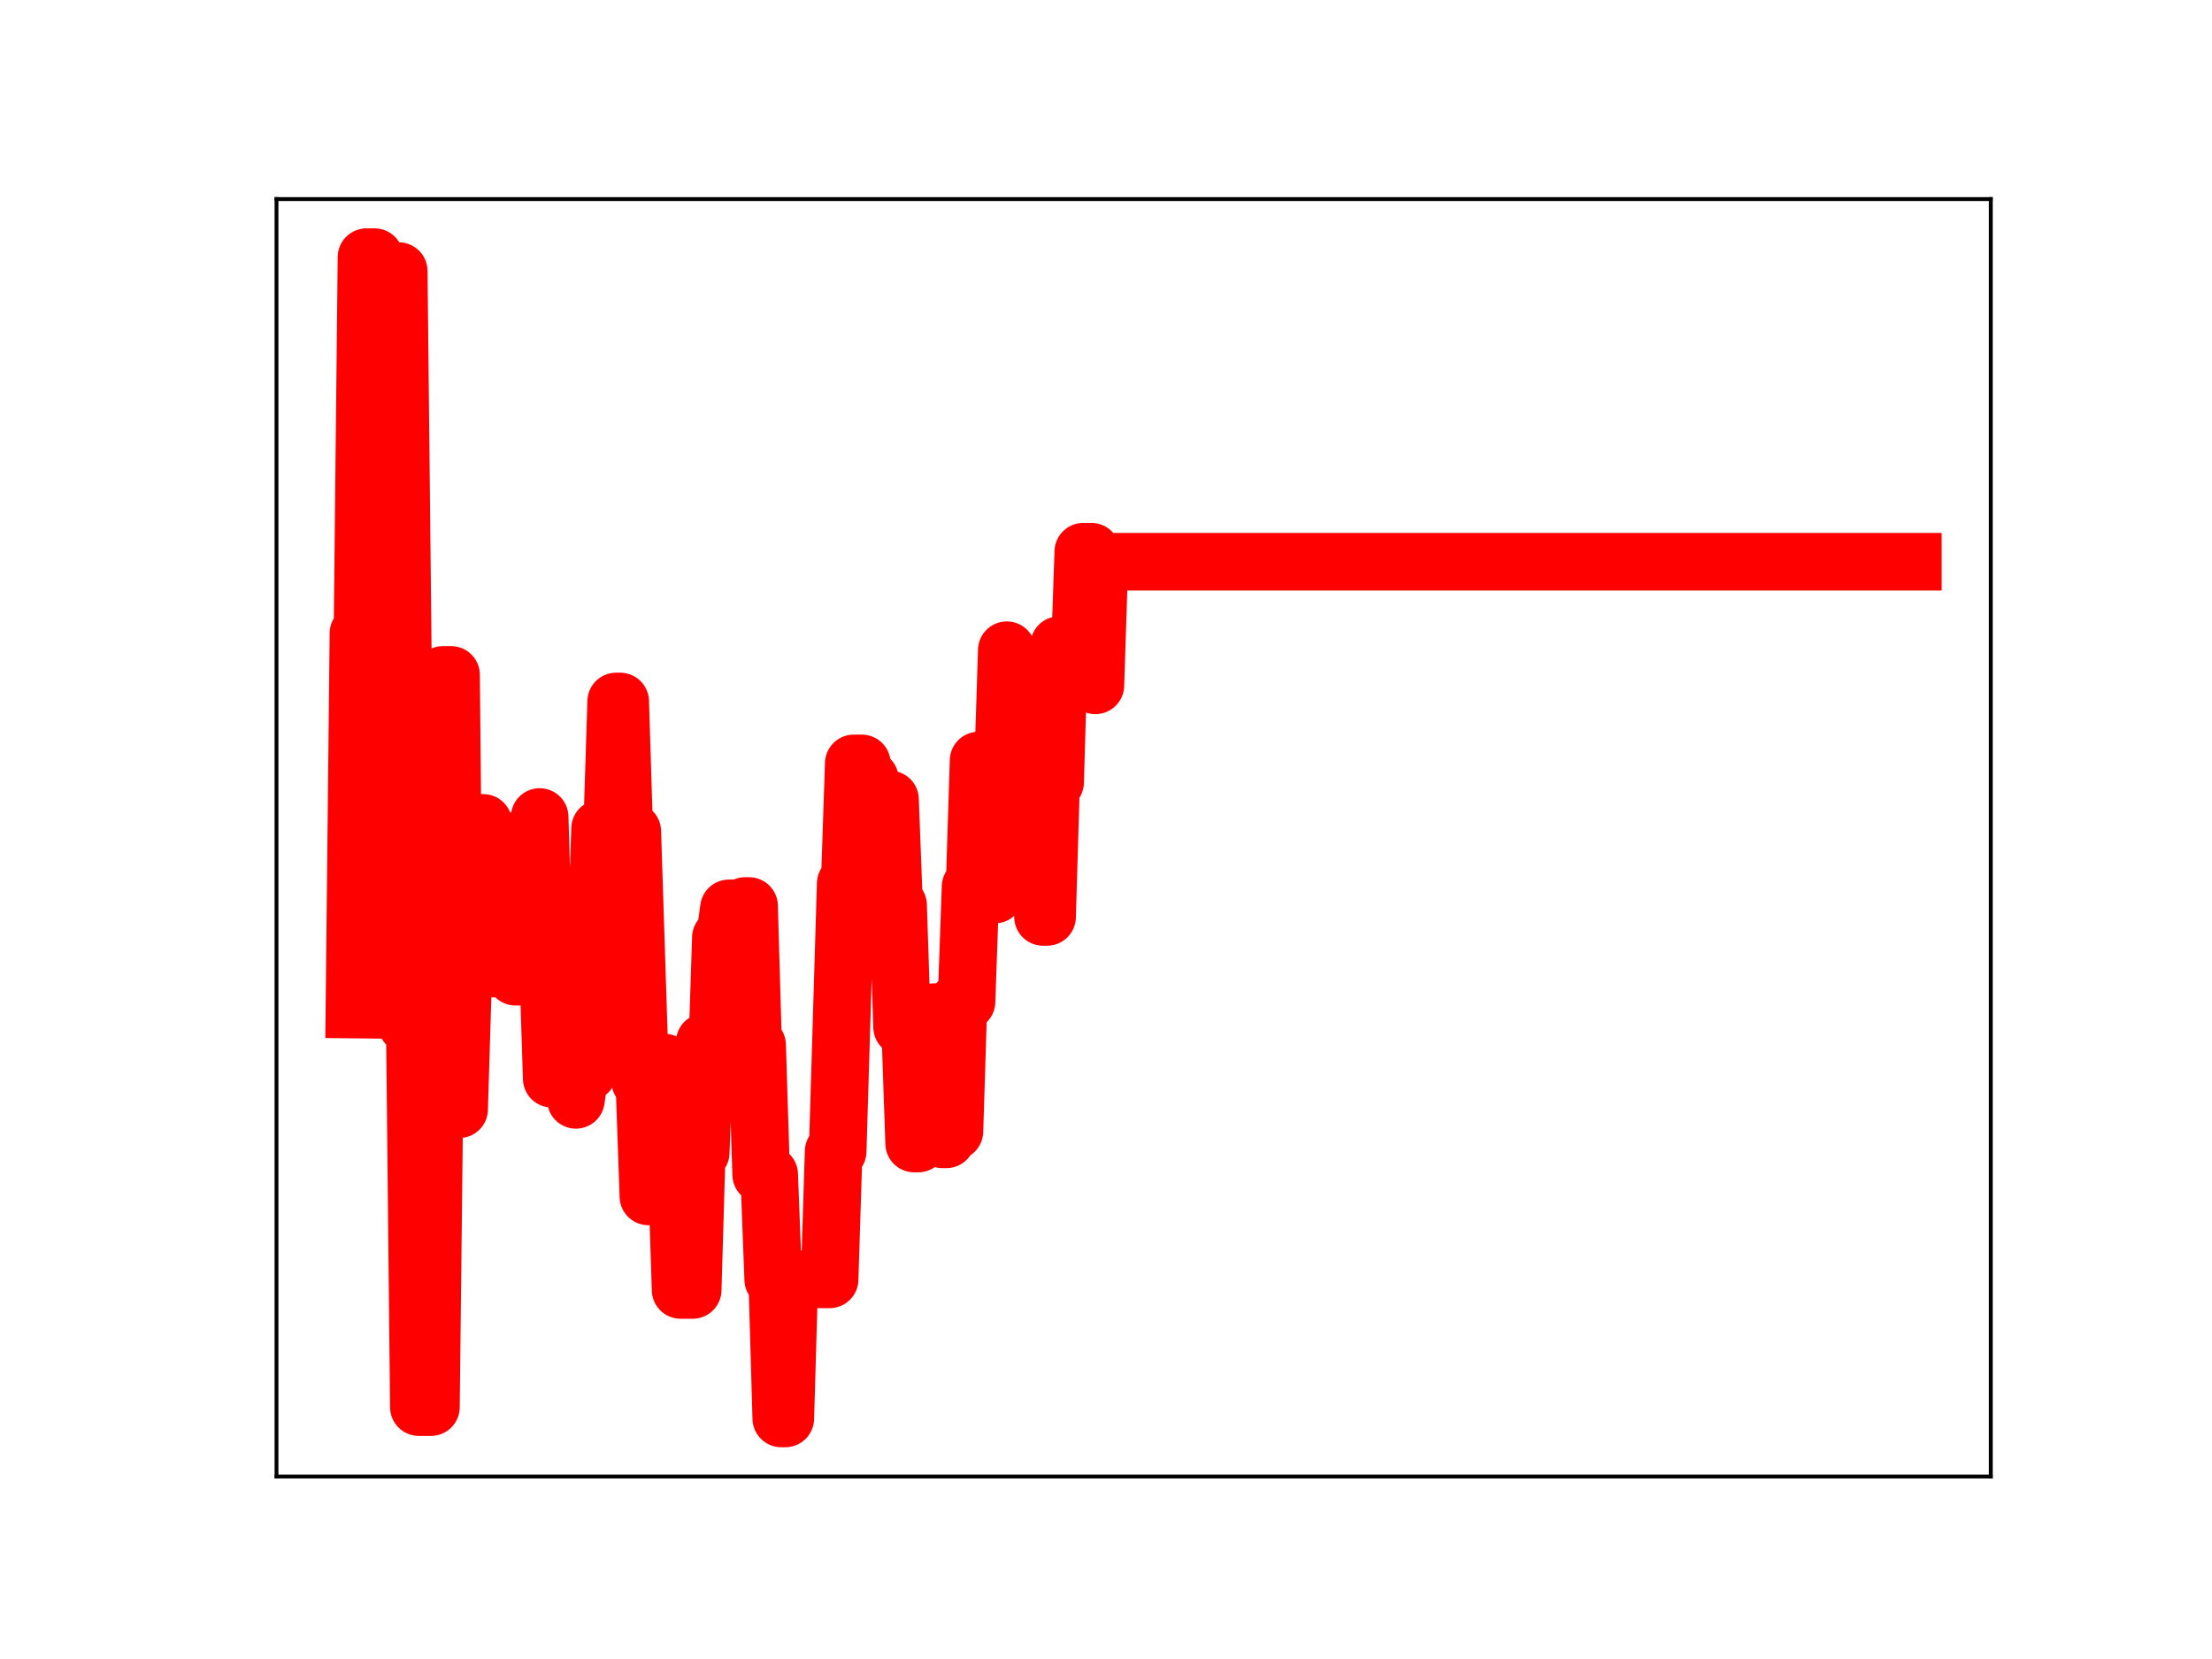 <?xml version="1.0" encoding="utf-8" standalone="no"?>
<!DOCTYPE svg PUBLIC "-//W3C//DTD SVG 1.1//EN"
  "http://www.w3.org/Graphics/SVG/1.1/DTD/svg11.dtd">
<!-- Created with matplotlib (https://matplotlib.org/) -->
<svg height="345.6pt" version="1.1" viewBox="0 0 460.8 345.6" width="460.8pt" xmlns="http://www.w3.org/2000/svg" xmlns:xlink="http://www.w3.org/1999/xlink">
 <defs>
  <style type="text/css">
*{stroke-linecap:butt;stroke-linejoin:round;}
  </style>
 </defs>
 <g id="figure_1">
  <g id="patch_1">
   <path d="M 0 345.6 
L 460.8 345.6 
L 460.8 0 
L 0 0 
z
" style="fill:#ffffff;"/>
  </g>
  <g id="axes_1">
   <g id="patch_2">
    <path d="M 57.6 307.584 
L 414.72 307.584 
L 414.72 41.472 
L 57.6 41.472 
z
" style="fill:#ffffff;"/>
   </g>
   <g id="line2d_1">
    <path clip-path="url(#p19bfce860a)" d="M 73.833 210.307 
L 74.672 131.937 
L 75.511 131.937 
L 76.349 53.568 
L 78.027 53.568 
L 78.866 136.303 
L 81.383 136.303 
L 82.222 56.476 
L 83.061 56.476 
L 84.738 213.403 
L 86.416 213.403 
L 87.255 293.127 
L 89.772 293.127 
L 90.611 218.363 
L 91.45 218.363 
L 92.289 140.593 
L 93.966 140.593 
L 94.805 231.075 
L 95.644 231.075 
L 96.483 203.409 
L 97.322 203.409 
L 98.161 176.093 
L 99 176.093 
L 99.839 171.427 
L 100.678 171.427 
L 101.516 175.29 
L 102.355 201.781 
L 103.194 201.781 
L 104.033 174.997 
L 104.872 174.997 
L 105.711 177.349 
L 106.55 177.349 
L 107.389 203.465 
L 109.905 203.465 
L 110.744 196.657 
L 111.583 196.657 
L 112.422 170.201 
L 113.261 198.653 
L 114.1 198.653 
L 114.939 224.707 
L 115.778 224.707 
L 116.617 199.244 
L 117.456 223.486 
L 119.133 223.486 
L 119.972 229.119 
L 120.811 223.348 
L 122.489 223.348 
L 123.328 198.54 
L 124.167 198.54 
L 125.006 172.607 
L 127.522 172.607 
L 128.361 146.132 
L 129.2 146.132 
L 130.039 173.189 
L 131.717 173.189 
L 133.395 225.312 
L 134.234 225.312 
L 135.072 249.234 
L 136.75 249.234 
L 137.589 221.362 
L 138.428 221.362 
L 139.267 249.13 
L 140.106 249.13 
L 140.945 242.905 
L 141.784 268.721 
L 144.3 268.721 
L 145.139 240.086 
L 145.978 240.086 
L 146.817 217.092 
L 147.656 217.092 
L 148.495 221.166 
L 149.334 221.166 
L 150.173 195.302 
L 151.012 195.302 
L 151.85 189.228 
L 152.689 189.228 
L 153.528 213.96 
L 154.367 213.96 
L 155.206 188.74 
L 156.045 188.74 
L 156.884 217.703 
L 157.723 217.703 
L 158.562 244.679 
L 160.239 244.679 
L 161.078 266.546 
L 161.917 266.546 
L 162.756 295.488 
L 163.595 295.488 
L 164.434 266.517 
L 172.823 266.517 
L 173.662 239.857 
L 174.501 239.857 
L 176.179 184.062 
L 177.018 184.062 
L 177.856 159.032 
L 179.534 159.032 
L 180.373 162.307 
L 181.212 162.307 
L 182.051 190.198 
L 183.729 190.198 
L 184.568 166.55 
L 185.407 166.55 
L 186.245 188.542 
L 187.084 188.542 
L 187.923 213.959 
L 189.601 213.959 
L 190.44 238.218 
L 191.279 238.218 
L 192.118 210.976 
L 192.957 210.976 
L 193.796 236.093 
L 194.634 210.853 
L 195.473 210.853 
L 196.312 237.342 
L 197.151 237.342 
L 197.99 235.666 
L 198.829 235.666 
L 199.668 208.655 
L 201.346 208.655 
L 202.185 184.715 
L 203.023 184.715 
L 203.862 158.43 
L 204.701 158.43 
L 205.54 186.36 
L 207.218 186.36 
L 208.057 161.708 
L 208.896 161.708 
L 209.735 135.447 
L 210.574 161.754 
L 211.412 161.754 
L 212.251 164.112 
L 213.09 164.112 
L 213.929 140.076 
L 214.768 140.076 
L 215.607 166.393 
L 216.446 166.393 
L 217.285 191.008 
L 218.124 191.008 
L 218.963 162.965 
L 219.801 162.965 
L 220.64 134.397 
L 221.479 136.313 
L 222.318 136.313 
L 223.157 139.136 
L 224.835 139.136 
L 225.674 114.928 
L 227.352 114.928 
L 228.19 142.766 
L 229.029 117.019 
L 398.487 117.019 
L 398.487 117.019 
" style="fill:none;stroke:#ff0000;stroke-linecap:square;stroke-width:12;"/>
    <defs>
     <path d="M 0 3 
C 0.796 3 1.559 2.684 2.121 2.121 
C 2.684 1.559 3 0.796 3 0 
C 3 -0.796 2.684 -1.559 2.121 -2.121 
C 1.559 -2.684 0.796 -3 0 -3 
C -0.796 -3 -1.559 -2.684 -2.121 -2.121 
C -2.684 -1.559 -3 -0.796 -3 0 
C -3 0.796 -2.684 1.559 -2.121 2.121 
C -1.559 2.684 -0.796 3 0 3 
z
" id="me9e9440c97" style="stroke:#ff0000;"/>
    </defs>
    <g clip-path="url(#p19bfce860a)">
     <use style="fill:#ff0000;stroke:#ff0000;" x="73.833" xlink:href="#me9e9440c97" y="210.307"/>
     <use style="fill:#ff0000;stroke:#ff0000;" x="74.672" xlink:href="#me9e9440c97" y="131.937"/>
     <use style="fill:#ff0000;stroke:#ff0000;" x="75.511" xlink:href="#me9e9440c97" y="131.937"/>
     <use style="fill:#ff0000;stroke:#ff0000;" x="76.349" xlink:href="#me9e9440c97" y="53.568"/>
     <use style="fill:#ff0000;stroke:#ff0000;" x="77.188" xlink:href="#me9e9440c97" y="53.568"/>
     <use style="fill:#ff0000;stroke:#ff0000;" x="78.027" xlink:href="#me9e9440c97" y="53.568"/>
     <use style="fill:#ff0000;stroke:#ff0000;" x="78.866" xlink:href="#me9e9440c97" y="136.303"/>
     <use style="fill:#ff0000;stroke:#ff0000;" x="79.705" xlink:href="#me9e9440c97" y="136.303"/>
     <use style="fill:#ff0000;stroke:#ff0000;" x="80.544" xlink:href="#me9e9440c97" y="136.303"/>
     <use style="fill:#ff0000;stroke:#ff0000;" x="81.383" xlink:href="#me9e9440c97" y="136.303"/>
     <use style="fill:#ff0000;stroke:#ff0000;" x="82.222" xlink:href="#me9e9440c97" y="56.476"/>
     <use style="fill:#ff0000;stroke:#ff0000;" x="83.061" xlink:href="#me9e9440c97" y="56.476"/>
     <use style="fill:#ff0000;stroke:#ff0000;" x="83.9" xlink:href="#me9e9440c97" y="138.473"/>
     <use style="fill:#ff0000;stroke:#ff0000;" x="84.738" xlink:href="#me9e9440c97" y="213.403"/>
     <use style="fill:#ff0000;stroke:#ff0000;" x="85.577" xlink:href="#me9e9440c97" y="213.403"/>
     <use style="fill:#ff0000;stroke:#ff0000;" x="86.416" xlink:href="#me9e9440c97" y="213.403"/>
     <use style="fill:#ff0000;stroke:#ff0000;" x="87.255" xlink:href="#me9e9440c97" y="293.127"/>
     <use style="fill:#ff0000;stroke:#ff0000;" x="88.094" xlink:href="#me9e9440c97" y="293.127"/>
     <use style="fill:#ff0000;stroke:#ff0000;" x="88.933" xlink:href="#me9e9440c97" y="293.127"/>
     <use style="fill:#ff0000;stroke:#ff0000;" x="89.772" xlink:href="#me9e9440c97" y="293.127"/>
     <use style="fill:#ff0000;stroke:#ff0000;" x="90.611" xlink:href="#me9e9440c97" y="218.363"/>
     <use style="fill:#ff0000;stroke:#ff0000;" x="91.45" xlink:href="#me9e9440c97" y="218.363"/>
     <use style="fill:#ff0000;stroke:#ff0000;" x="92.289" xlink:href="#me9e9440c97" y="140.593"/>
     <use style="fill:#ff0000;stroke:#ff0000;" x="93.127" xlink:href="#me9e9440c97" y="140.593"/>
     <use style="fill:#ff0000;stroke:#ff0000;" x="93.966" xlink:href="#me9e9440c97" y="140.593"/>
     <use style="fill:#ff0000;stroke:#ff0000;" x="94.805" xlink:href="#me9e9440c97" y="231.075"/>
     <use style="fill:#ff0000;stroke:#ff0000;" x="95.644" xlink:href="#me9e9440c97" y="231.075"/>
     <use style="fill:#ff0000;stroke:#ff0000;" x="96.483" xlink:href="#me9e9440c97" y="203.409"/>
     <use style="fill:#ff0000;stroke:#ff0000;" x="97.322" xlink:href="#me9e9440c97" y="203.409"/>
     <use style="fill:#ff0000;stroke:#ff0000;" x="98.161" xlink:href="#me9e9440c97" y="176.093"/>
     <use style="fill:#ff0000;stroke:#ff0000;" x="99" xlink:href="#me9e9440c97" y="176.093"/>
     <use style="fill:#ff0000;stroke:#ff0000;" x="99.839" xlink:href="#me9e9440c97" y="171.427"/>
     <use style="fill:#ff0000;stroke:#ff0000;" x="100.678" xlink:href="#me9e9440c97" y="171.427"/>
     <use style="fill:#ff0000;stroke:#ff0000;" x="101.516" xlink:href="#me9e9440c97" y="175.29"/>
     <use style="fill:#ff0000;stroke:#ff0000;" x="102.355" xlink:href="#me9e9440c97" y="201.781"/>
     <use style="fill:#ff0000;stroke:#ff0000;" x="103.194" xlink:href="#me9e9440c97" y="201.781"/>
     <use style="fill:#ff0000;stroke:#ff0000;" x="104.033" xlink:href="#me9e9440c97" y="174.997"/>
     <use style="fill:#ff0000;stroke:#ff0000;" x="104.872" xlink:href="#me9e9440c97" y="174.997"/>
     <use style="fill:#ff0000;stroke:#ff0000;" x="105.711" xlink:href="#me9e9440c97" y="177.349"/>
     <use style="fill:#ff0000;stroke:#ff0000;" x="106.55" xlink:href="#me9e9440c97" y="177.349"/>
     <use style="fill:#ff0000;stroke:#ff0000;" x="107.389" xlink:href="#me9e9440c97" y="203.465"/>
     <use style="fill:#ff0000;stroke:#ff0000;" x="108.228" xlink:href="#me9e9440c97" y="203.465"/>
     <use style="fill:#ff0000;stroke:#ff0000;" x="109.067" xlink:href="#me9e9440c97" y="203.465"/>
     <use style="fill:#ff0000;stroke:#ff0000;" x="109.905" xlink:href="#me9e9440c97" y="203.465"/>
     <use style="fill:#ff0000;stroke:#ff0000;" x="110.744" xlink:href="#me9e9440c97" y="196.657"/>
     <use style="fill:#ff0000;stroke:#ff0000;" x="111.583" xlink:href="#me9e9440c97" y="196.657"/>
     <use style="fill:#ff0000;stroke:#ff0000;" x="112.422" xlink:href="#me9e9440c97" y="170.201"/>
     <use style="fill:#ff0000;stroke:#ff0000;" x="113.261" xlink:href="#me9e9440c97" y="198.653"/>
     <use style="fill:#ff0000;stroke:#ff0000;" x="114.1" xlink:href="#me9e9440c97" y="198.653"/>
     <use style="fill:#ff0000;stroke:#ff0000;" x="114.939" xlink:href="#me9e9440c97" y="224.707"/>
     <use style="fill:#ff0000;stroke:#ff0000;" x="115.778" xlink:href="#me9e9440c97" y="224.707"/>
     <use style="fill:#ff0000;stroke:#ff0000;" x="116.617" xlink:href="#me9e9440c97" y="199.244"/>
     <use style="fill:#ff0000;stroke:#ff0000;" x="117.456" xlink:href="#me9e9440c97" y="223.486"/>
     <use style="fill:#ff0000;stroke:#ff0000;" x="118.294" xlink:href="#me9e9440c97" y="223.486"/>
     <use style="fill:#ff0000;stroke:#ff0000;" x="119.133" xlink:href="#me9e9440c97" y="223.486"/>
     <use style="fill:#ff0000;stroke:#ff0000;" x="119.972" xlink:href="#me9e9440c97" y="229.119"/>
     <use style="fill:#ff0000;stroke:#ff0000;" x="120.811" xlink:href="#me9e9440c97" y="223.348"/>
     <use style="fill:#ff0000;stroke:#ff0000;" x="121.65" xlink:href="#me9e9440c97" y="223.348"/>
     <use style="fill:#ff0000;stroke:#ff0000;" x="122.489" xlink:href="#me9e9440c97" y="223.348"/>
     <use style="fill:#ff0000;stroke:#ff0000;" x="123.328" xlink:href="#me9e9440c97" y="198.54"/>
     <use style="fill:#ff0000;stroke:#ff0000;" x="124.167" xlink:href="#me9e9440c97" y="198.54"/>
     <use style="fill:#ff0000;stroke:#ff0000;" x="125.006" xlink:href="#me9e9440c97" y="172.607"/>
     <use style="fill:#ff0000;stroke:#ff0000;" x="125.845" xlink:href="#me9e9440c97" y="172.607"/>
     <use style="fill:#ff0000;stroke:#ff0000;" x="126.683" xlink:href="#me9e9440c97" y="172.607"/>
     <use style="fill:#ff0000;stroke:#ff0000;" x="127.522" xlink:href="#me9e9440c97" y="172.607"/>
     <use style="fill:#ff0000;stroke:#ff0000;" x="128.361" xlink:href="#me9e9440c97" y="146.132"/>
     <use style="fill:#ff0000;stroke:#ff0000;" x="129.2" xlink:href="#me9e9440c97" y="146.132"/>
     <use style="fill:#ff0000;stroke:#ff0000;" x="130.039" xlink:href="#me9e9440c97" y="173.189"/>
     <use style="fill:#ff0000;stroke:#ff0000;" x="130.878" xlink:href="#me9e9440c97" y="173.189"/>
     <use style="fill:#ff0000;stroke:#ff0000;" x="131.717" xlink:href="#me9e9440c97" y="173.189"/>
     <use style="fill:#ff0000;stroke:#ff0000;" x="132.556" xlink:href="#me9e9440c97" y="199.91"/>
     <use style="fill:#ff0000;stroke:#ff0000;" x="133.395" xlink:href="#me9e9440c97" y="225.312"/>
     <use style="fill:#ff0000;stroke:#ff0000;" x="134.234" xlink:href="#me9e9440c97" y="225.312"/>
     <use style="fill:#ff0000;stroke:#ff0000;" x="135.072" xlink:href="#me9e9440c97" y="249.234"/>
     <use style="fill:#ff0000;stroke:#ff0000;" x="135.911" xlink:href="#me9e9440c97" y="249.234"/>
     <use style="fill:#ff0000;stroke:#ff0000;" x="136.75" xlink:href="#me9e9440c97" y="249.234"/>
     <use style="fill:#ff0000;stroke:#ff0000;" x="137.589" xlink:href="#me9e9440c97" y="221.362"/>
     <use style="fill:#ff0000;stroke:#ff0000;" x="138.428" xlink:href="#me9e9440c97" y="221.362"/>
     <use style="fill:#ff0000;stroke:#ff0000;" x="139.267" xlink:href="#me9e9440c97" y="249.13"/>
     <use style="fill:#ff0000;stroke:#ff0000;" x="140.106" xlink:href="#me9e9440c97" y="249.13"/>
     <use style="fill:#ff0000;stroke:#ff0000;" x="140.945" xlink:href="#me9e9440c97" y="242.905"/>
     <use style="fill:#ff0000;stroke:#ff0000;" x="141.784" xlink:href="#me9e9440c97" y="268.721"/>
     <use style="fill:#ff0000;stroke:#ff0000;" x="142.623" xlink:href="#me9e9440c97" y="268.721"/>
     <use style="fill:#ff0000;stroke:#ff0000;" x="143.461" xlink:href="#me9e9440c97" y="268.721"/>
     <use style="fill:#ff0000;stroke:#ff0000;" x="144.3" xlink:href="#me9e9440c97" y="268.721"/>
     <use style="fill:#ff0000;stroke:#ff0000;" x="145.139" xlink:href="#me9e9440c97" y="240.086"/>
     <use style="fill:#ff0000;stroke:#ff0000;" x="145.978" xlink:href="#me9e9440c97" y="240.086"/>
     <use style="fill:#ff0000;stroke:#ff0000;" x="146.817" xlink:href="#me9e9440c97" y="217.092"/>
     <use style="fill:#ff0000;stroke:#ff0000;" x="147.656" xlink:href="#me9e9440c97" y="217.092"/>
     <use style="fill:#ff0000;stroke:#ff0000;" x="148.495" xlink:href="#me9e9440c97" y="221.166"/>
     <use style="fill:#ff0000;stroke:#ff0000;" x="149.334" xlink:href="#me9e9440c97" y="221.166"/>
     <use style="fill:#ff0000;stroke:#ff0000;" x="150.173" xlink:href="#me9e9440c97" y="195.302"/>
     <use style="fill:#ff0000;stroke:#ff0000;" x="151.012" xlink:href="#me9e9440c97" y="195.302"/>
     <use style="fill:#ff0000;stroke:#ff0000;" x="151.85" xlink:href="#me9e9440c97" y="189.228"/>
     <use style="fill:#ff0000;stroke:#ff0000;" x="152.689" xlink:href="#me9e9440c97" y="189.228"/>
     <use style="fill:#ff0000;stroke:#ff0000;" x="153.528" xlink:href="#me9e9440c97" y="213.96"/>
     <use style="fill:#ff0000;stroke:#ff0000;" x="154.367" xlink:href="#me9e9440c97" y="213.96"/>
     <use style="fill:#ff0000;stroke:#ff0000;" x="155.206" xlink:href="#me9e9440c97" y="188.74"/>
     <use style="fill:#ff0000;stroke:#ff0000;" x="156.045" xlink:href="#me9e9440c97" y="188.74"/>
     <use style="fill:#ff0000;stroke:#ff0000;" x="156.884" xlink:href="#me9e9440c97" y="217.703"/>
     <use style="fill:#ff0000;stroke:#ff0000;" x="157.723" xlink:href="#me9e9440c97" y="217.703"/>
     <use style="fill:#ff0000;stroke:#ff0000;" x="158.562" xlink:href="#me9e9440c97" y="244.679"/>
     <use style="fill:#ff0000;stroke:#ff0000;" x="159.401" xlink:href="#me9e9440c97" y="244.679"/>
     <use style="fill:#ff0000;stroke:#ff0000;" x="160.239" xlink:href="#me9e9440c97" y="244.679"/>
     <use style="fill:#ff0000;stroke:#ff0000;" x="161.078" xlink:href="#me9e9440c97" y="266.546"/>
     <use style="fill:#ff0000;stroke:#ff0000;" x="161.917" xlink:href="#me9e9440c97" y="266.546"/>
     <use style="fill:#ff0000;stroke:#ff0000;" x="162.756" xlink:href="#me9e9440c97" y="295.488"/>
     <use style="fill:#ff0000;stroke:#ff0000;" x="163.595" xlink:href="#me9e9440c97" y="295.488"/>
     <use style="fill:#ff0000;stroke:#ff0000;" x="164.434" xlink:href="#me9e9440c97" y="266.517"/>
     <use style="fill:#ff0000;stroke:#ff0000;" x="165.273" xlink:href="#me9e9440c97" y="266.517"/>
     <use style="fill:#ff0000;stroke:#ff0000;" x="166.112" xlink:href="#me9e9440c97" y="266.517"/>
     <use style="fill:#ff0000;stroke:#ff0000;" x="166.951" xlink:href="#me9e9440c97" y="266.517"/>
     <use style="fill:#ff0000;stroke:#ff0000;" x="167.79" xlink:href="#me9e9440c97" y="266.517"/>
     <use style="fill:#ff0000;stroke:#ff0000;" x="168.628" xlink:href="#me9e9440c97" y="266.517"/>
     <use style="fill:#ff0000;stroke:#ff0000;" x="169.467" xlink:href="#me9e9440c97" y="266.517"/>
     <use style="fill:#ff0000;stroke:#ff0000;" x="170.306" xlink:href="#me9e9440c97" y="266.517"/>
     <use style="fill:#ff0000;stroke:#ff0000;" x="171.145" xlink:href="#me9e9440c97" y="266.517"/>
     <use style="fill:#ff0000;stroke:#ff0000;" x="171.984" xlink:href="#me9e9440c97" y="266.517"/>
     <use style="fill:#ff0000;stroke:#ff0000;" x="172.823" xlink:href="#me9e9440c97" y="266.517"/>
     <use style="fill:#ff0000;stroke:#ff0000;" x="173.662" xlink:href="#me9e9440c97" y="239.857"/>
     <use style="fill:#ff0000;stroke:#ff0000;" x="174.501" xlink:href="#me9e9440c97" y="239.857"/>
     <use style="fill:#ff0000;stroke:#ff0000;" x="175.34" xlink:href="#me9e9440c97" y="212.558"/>
     <use style="fill:#ff0000;stroke:#ff0000;" x="176.179" xlink:href="#me9e9440c97" y="184.062"/>
     <use style="fill:#ff0000;stroke:#ff0000;" x="177.018" xlink:href="#me9e9440c97" y="184.062"/>
     <use style="fill:#ff0000;stroke:#ff0000;" x="177.856" xlink:href="#me9e9440c97" y="159.032"/>
     <use style="fill:#ff0000;stroke:#ff0000;" x="178.695" xlink:href="#me9e9440c97" y="159.032"/>
     <use style="fill:#ff0000;stroke:#ff0000;" x="179.534" xlink:href="#me9e9440c97" y="159.032"/>
     <use style="fill:#ff0000;stroke:#ff0000;" x="180.373" xlink:href="#me9e9440c97" y="162.307"/>
     <use style="fill:#ff0000;stroke:#ff0000;" x="181.212" xlink:href="#me9e9440c97" y="162.307"/>
     <use style="fill:#ff0000;stroke:#ff0000;" x="182.051" xlink:href="#me9e9440c97" y="190.198"/>
     <use style="fill:#ff0000;stroke:#ff0000;" x="182.89" xlink:href="#me9e9440c97" y="190.198"/>
     <use style="fill:#ff0000;stroke:#ff0000;" x="183.729" xlink:href="#me9e9440c97" y="190.198"/>
     <use style="fill:#ff0000;stroke:#ff0000;" x="184.568" xlink:href="#me9e9440c97" y="166.55"/>
     <use style="fill:#ff0000;stroke:#ff0000;" x="185.407" xlink:href="#me9e9440c97" y="166.55"/>
     <use style="fill:#ff0000;stroke:#ff0000;" x="186.245" xlink:href="#me9e9440c97" y="188.542"/>
     <use style="fill:#ff0000;stroke:#ff0000;" x="187.084" xlink:href="#me9e9440c97" y="188.542"/>
     <use style="fill:#ff0000;stroke:#ff0000;" x="187.923" xlink:href="#me9e9440c97" y="213.959"/>
     <use style="fill:#ff0000;stroke:#ff0000;" x="188.762" xlink:href="#me9e9440c97" y="213.959"/>
     <use style="fill:#ff0000;stroke:#ff0000;" x="189.601" xlink:href="#me9e9440c97" y="213.959"/>
     <use style="fill:#ff0000;stroke:#ff0000;" x="190.44" xlink:href="#me9e9440c97" y="238.218"/>
     <use style="fill:#ff0000;stroke:#ff0000;" x="191.279" xlink:href="#me9e9440c97" y="238.218"/>
     <use style="fill:#ff0000;stroke:#ff0000;" x="192.118" xlink:href="#me9e9440c97" y="210.976"/>
     <use style="fill:#ff0000;stroke:#ff0000;" x="192.957" xlink:href="#me9e9440c97" y="210.976"/>
     <use style="fill:#ff0000;stroke:#ff0000;" x="193.796" xlink:href="#me9e9440c97" y="236.093"/>
     <use style="fill:#ff0000;stroke:#ff0000;" x="194.634" xlink:href="#me9e9440c97" y="210.853"/>
     <use style="fill:#ff0000;stroke:#ff0000;" x="195.473" xlink:href="#me9e9440c97" y="210.853"/>
     <use style="fill:#ff0000;stroke:#ff0000;" x="196.312" xlink:href="#me9e9440c97" y="237.342"/>
     <use style="fill:#ff0000;stroke:#ff0000;" x="197.151" xlink:href="#me9e9440c97" y="237.342"/>
     <use style="fill:#ff0000;stroke:#ff0000;" x="197.99" xlink:href="#me9e9440c97" y="235.666"/>
     <use style="fill:#ff0000;stroke:#ff0000;" x="198.829" xlink:href="#me9e9440c97" y="235.666"/>
     <use style="fill:#ff0000;stroke:#ff0000;" x="199.668" xlink:href="#me9e9440c97" y="208.655"/>
     <use style="fill:#ff0000;stroke:#ff0000;" x="200.507" xlink:href="#me9e9440c97" y="208.655"/>
     <use style="fill:#ff0000;stroke:#ff0000;" x="201.346" xlink:href="#me9e9440c97" y="208.655"/>
     <use style="fill:#ff0000;stroke:#ff0000;" x="202.185" xlink:href="#me9e9440c97" y="184.715"/>
     <use style="fill:#ff0000;stroke:#ff0000;" x="203.023" xlink:href="#me9e9440c97" y="184.715"/>
     <use style="fill:#ff0000;stroke:#ff0000;" x="203.862" xlink:href="#me9e9440c97" y="158.43"/>
     <use style="fill:#ff0000;stroke:#ff0000;" x="204.701" xlink:href="#me9e9440c97" y="158.43"/>
     <use style="fill:#ff0000;stroke:#ff0000;" x="205.54" xlink:href="#me9e9440c97" y="186.36"/>
     <use style="fill:#ff0000;stroke:#ff0000;" x="206.379" xlink:href="#me9e9440c97" y="186.36"/>
     <use style="fill:#ff0000;stroke:#ff0000;" x="207.218" xlink:href="#me9e9440c97" y="186.36"/>
     <use style="fill:#ff0000;stroke:#ff0000;" x="208.057" xlink:href="#me9e9440c97" y="161.708"/>
     <use style="fill:#ff0000;stroke:#ff0000;" x="208.896" xlink:href="#me9e9440c97" y="161.708"/>
     <use style="fill:#ff0000;stroke:#ff0000;" x="209.735" xlink:href="#me9e9440c97" y="135.447"/>
     <use style="fill:#ff0000;stroke:#ff0000;" x="210.574" xlink:href="#me9e9440c97" y="161.754"/>
     <use style="fill:#ff0000;stroke:#ff0000;" x="211.412" xlink:href="#me9e9440c97" y="161.754"/>
     <use style="fill:#ff0000;stroke:#ff0000;" x="212.251" xlink:href="#me9e9440c97" y="164.112"/>
     <use style="fill:#ff0000;stroke:#ff0000;" x="213.09" xlink:href="#me9e9440c97" y="164.112"/>
     <use style="fill:#ff0000;stroke:#ff0000;" x="213.929" xlink:href="#me9e9440c97" y="140.076"/>
     <use style="fill:#ff0000;stroke:#ff0000;" x="214.768" xlink:href="#me9e9440c97" y="140.076"/>
     <use style="fill:#ff0000;stroke:#ff0000;" x="215.607" xlink:href="#me9e9440c97" y="166.393"/>
     <use style="fill:#ff0000;stroke:#ff0000;" x="216.446" xlink:href="#me9e9440c97" y="166.393"/>
     <use style="fill:#ff0000;stroke:#ff0000;" x="217.285" xlink:href="#me9e9440c97" y="191.008"/>
     <use style="fill:#ff0000;stroke:#ff0000;" x="218.124" xlink:href="#me9e9440c97" y="191.008"/>
     <use style="fill:#ff0000;stroke:#ff0000;" x="218.963" xlink:href="#me9e9440c97" y="162.965"/>
     <use style="fill:#ff0000;stroke:#ff0000;" x="219.801" xlink:href="#me9e9440c97" y="162.965"/>
     <use style="fill:#ff0000;stroke:#ff0000;" x="220.64" xlink:href="#me9e9440c97" y="134.397"/>
     <use style="fill:#ff0000;stroke:#ff0000;" x="221.479" xlink:href="#me9e9440c97" y="136.313"/>
     <use style="fill:#ff0000;stroke:#ff0000;" x="222.318" xlink:href="#me9e9440c97" y="136.313"/>
     <use style="fill:#ff0000;stroke:#ff0000;" x="223.157" xlink:href="#me9e9440c97" y="139.136"/>
     <use style="fill:#ff0000;stroke:#ff0000;" x="223.996" xlink:href="#me9e9440c97" y="139.136"/>
     <use style="fill:#ff0000;stroke:#ff0000;" x="224.835" xlink:href="#me9e9440c97" y="139.136"/>
     <use style="fill:#ff0000;stroke:#ff0000;" x="225.674" xlink:href="#me9e9440c97" y="114.928"/>
     <use style="fill:#ff0000;stroke:#ff0000;" x="226.513" xlink:href="#me9e9440c97" y="114.928"/>
     <use style="fill:#ff0000;stroke:#ff0000;" x="227.352" xlink:href="#me9e9440c97" y="114.928"/>
     <use style="fill:#ff0000;stroke:#ff0000;" x="228.19" xlink:href="#me9e9440c97" y="142.766"/>
     <use style="fill:#ff0000;stroke:#ff0000;" x="229.029" xlink:href="#me9e9440c97" y="117.019"/>
     <use style="fill:#ff0000;stroke:#ff0000;" x="229.868" xlink:href="#me9e9440c97" y="117.019"/>
     <use style="fill:#ff0000;stroke:#ff0000;" x="230.707" xlink:href="#me9e9440c97" y="117.019"/>
     <use style="fill:#ff0000;stroke:#ff0000;" x="231.546" xlink:href="#me9e9440c97" y="117.019"/>
     <use style="fill:#ff0000;stroke:#ff0000;" x="232.385" xlink:href="#me9e9440c97" y="117.019"/>
     <use style="fill:#ff0000;stroke:#ff0000;" x="233.224" xlink:href="#me9e9440c97" y="117.019"/>
     <use style="fill:#ff0000;stroke:#ff0000;" x="234.063" xlink:href="#me9e9440c97" y="117.019"/>
     <use style="fill:#ff0000;stroke:#ff0000;" x="234.902" xlink:href="#me9e9440c97" y="117.019"/>
     <use style="fill:#ff0000;stroke:#ff0000;" x="235.741" xlink:href="#me9e9440c97" y="117.019"/>
     <use style="fill:#ff0000;stroke:#ff0000;" x="236.579" xlink:href="#me9e9440c97" y="117.019"/>
     <use style="fill:#ff0000;stroke:#ff0000;" x="237.418" xlink:href="#me9e9440c97" y="117.019"/>
     <use style="fill:#ff0000;stroke:#ff0000;" x="238.257" xlink:href="#me9e9440c97" y="117.019"/>
     <use style="fill:#ff0000;stroke:#ff0000;" x="239.096" xlink:href="#me9e9440c97" y="117.019"/>
     <use style="fill:#ff0000;stroke:#ff0000;" x="239.935" xlink:href="#me9e9440c97" y="117.019"/>
     <use style="fill:#ff0000;stroke:#ff0000;" x="240.774" xlink:href="#me9e9440c97" y="117.019"/>
     <use style="fill:#ff0000;stroke:#ff0000;" x="241.613" xlink:href="#me9e9440c97" y="117.019"/>
     <use style="fill:#ff0000;stroke:#ff0000;" x="242.452" xlink:href="#me9e9440c97" y="117.019"/>
     <use style="fill:#ff0000;stroke:#ff0000;" x="243.291" xlink:href="#me9e9440c97" y="117.019"/>
     <use style="fill:#ff0000;stroke:#ff0000;" x="244.13" xlink:href="#me9e9440c97" y="117.019"/>
     <use style="fill:#ff0000;stroke:#ff0000;" x="244.968" xlink:href="#me9e9440c97" y="117.019"/>
     <use style="fill:#ff0000;stroke:#ff0000;" x="245.807" xlink:href="#me9e9440c97" y="117.019"/>
     <use style="fill:#ff0000;stroke:#ff0000;" x="246.646" xlink:href="#me9e9440c97" y="117.019"/>
     <use style="fill:#ff0000;stroke:#ff0000;" x="247.485" xlink:href="#me9e9440c97" y="117.019"/>
     <use style="fill:#ff0000;stroke:#ff0000;" x="248.324" xlink:href="#me9e9440c97" y="117.019"/>
     <use style="fill:#ff0000;stroke:#ff0000;" x="249.163" xlink:href="#me9e9440c97" y="117.019"/>
     <use style="fill:#ff0000;stroke:#ff0000;" x="250.002" xlink:href="#me9e9440c97" y="117.019"/>
     <use style="fill:#ff0000;stroke:#ff0000;" x="250.841" xlink:href="#me9e9440c97" y="117.019"/>
     <use style="fill:#ff0000;stroke:#ff0000;" x="251.68" xlink:href="#me9e9440c97" y="117.019"/>
     <use style="fill:#ff0000;stroke:#ff0000;" x="252.519" xlink:href="#me9e9440c97" y="117.019"/>
     <use style="fill:#ff0000;stroke:#ff0000;" x="253.357" xlink:href="#me9e9440c97" y="117.019"/>
     <use style="fill:#ff0000;stroke:#ff0000;" x="254.196" xlink:href="#me9e9440c97" y="117.019"/>
     <use style="fill:#ff0000;stroke:#ff0000;" x="255.035" xlink:href="#me9e9440c97" y="117.019"/>
     <use style="fill:#ff0000;stroke:#ff0000;" x="255.874" xlink:href="#me9e9440c97" y="117.019"/>
     <use style="fill:#ff0000;stroke:#ff0000;" x="256.713" xlink:href="#me9e9440c97" y="117.019"/>
     <use style="fill:#ff0000;stroke:#ff0000;" x="257.552" xlink:href="#me9e9440c97" y="117.019"/>
     <use style="fill:#ff0000;stroke:#ff0000;" x="258.391" xlink:href="#me9e9440c97" y="117.019"/>
     <use style="fill:#ff0000;stroke:#ff0000;" x="259.23" xlink:href="#me9e9440c97" y="117.019"/>
     <use style="fill:#ff0000;stroke:#ff0000;" x="260.069" xlink:href="#me9e9440c97" y="117.019"/>
     <use style="fill:#ff0000;stroke:#ff0000;" x="260.908" xlink:href="#me9e9440c97" y="117.019"/>
     <use style="fill:#ff0000;stroke:#ff0000;" x="261.746" xlink:href="#me9e9440c97" y="117.019"/>
     <use style="fill:#ff0000;stroke:#ff0000;" x="262.585" xlink:href="#me9e9440c97" y="117.019"/>
     <use style="fill:#ff0000;stroke:#ff0000;" x="263.424" xlink:href="#me9e9440c97" y="117.019"/>
     <use style="fill:#ff0000;stroke:#ff0000;" x="264.263" xlink:href="#me9e9440c97" y="117.019"/>
     <use style="fill:#ff0000;stroke:#ff0000;" x="265.102" xlink:href="#me9e9440c97" y="117.019"/>
     <use style="fill:#ff0000;stroke:#ff0000;" x="265.941" xlink:href="#me9e9440c97" y="117.019"/>
     <use style="fill:#ff0000;stroke:#ff0000;" x="266.78" xlink:href="#me9e9440c97" y="117.019"/>
     <use style="fill:#ff0000;stroke:#ff0000;" x="267.619" xlink:href="#me9e9440c97" y="117.019"/>
     <use style="fill:#ff0000;stroke:#ff0000;" x="268.458" xlink:href="#me9e9440c97" y="117.019"/>
     <use style="fill:#ff0000;stroke:#ff0000;" x="269.297" xlink:href="#me9e9440c97" y="117.019"/>
     <use style="fill:#ff0000;stroke:#ff0000;" x="270.135" xlink:href="#me9e9440c97" y="117.019"/>
     <use style="fill:#ff0000;stroke:#ff0000;" x="270.974" xlink:href="#me9e9440c97" y="117.019"/>
     <use style="fill:#ff0000;stroke:#ff0000;" x="271.813" xlink:href="#me9e9440c97" y="117.019"/>
     <use style="fill:#ff0000;stroke:#ff0000;" x="272.652" xlink:href="#me9e9440c97" y="117.019"/>
     <use style="fill:#ff0000;stroke:#ff0000;" x="273.491" xlink:href="#me9e9440c97" y="117.019"/>
     <use style="fill:#ff0000;stroke:#ff0000;" x="274.33" xlink:href="#me9e9440c97" y="117.019"/>
     <use style="fill:#ff0000;stroke:#ff0000;" x="275.169" xlink:href="#me9e9440c97" y="117.019"/>
     <use style="fill:#ff0000;stroke:#ff0000;" x="276.008" xlink:href="#me9e9440c97" y="117.019"/>
     <use style="fill:#ff0000;stroke:#ff0000;" x="276.847" xlink:href="#me9e9440c97" y="117.019"/>
     <use style="fill:#ff0000;stroke:#ff0000;" x="277.686" xlink:href="#me9e9440c97" y="117.019"/>
     <use style="fill:#ff0000;stroke:#ff0000;" x="278.524" xlink:href="#me9e9440c97" y="117.019"/>
     <use style="fill:#ff0000;stroke:#ff0000;" x="279.363" xlink:href="#me9e9440c97" y="117.019"/>
     <use style="fill:#ff0000;stroke:#ff0000;" x="280.202" xlink:href="#me9e9440c97" y="117.019"/>
     <use style="fill:#ff0000;stroke:#ff0000;" x="281.041" xlink:href="#me9e9440c97" y="117.019"/>
     <use style="fill:#ff0000;stroke:#ff0000;" x="281.88" xlink:href="#me9e9440c97" y="117.019"/>
     <use style="fill:#ff0000;stroke:#ff0000;" x="282.719" xlink:href="#me9e9440c97" y="117.019"/>
     <use style="fill:#ff0000;stroke:#ff0000;" x="283.558" xlink:href="#me9e9440c97" y="117.019"/>
     <use style="fill:#ff0000;stroke:#ff0000;" x="284.397" xlink:href="#me9e9440c97" y="117.019"/>
     <use style="fill:#ff0000;stroke:#ff0000;" x="285.236" xlink:href="#me9e9440c97" y="117.019"/>
     <use style="fill:#ff0000;stroke:#ff0000;" x="286.075" xlink:href="#me9e9440c97" y="117.019"/>
     <use style="fill:#ff0000;stroke:#ff0000;" x="286.913" xlink:href="#me9e9440c97" y="117.019"/>
     <use style="fill:#ff0000;stroke:#ff0000;" x="287.752" xlink:href="#me9e9440c97" y="117.019"/>
     <use style="fill:#ff0000;stroke:#ff0000;" x="288.591" xlink:href="#me9e9440c97" y="117.019"/>
     <use style="fill:#ff0000;stroke:#ff0000;" x="289.43" xlink:href="#me9e9440c97" y="117.019"/>
     <use style="fill:#ff0000;stroke:#ff0000;" x="290.269" xlink:href="#me9e9440c97" y="117.019"/>
     <use style="fill:#ff0000;stroke:#ff0000;" x="291.108" xlink:href="#me9e9440c97" y="117.019"/>
     <use style="fill:#ff0000;stroke:#ff0000;" x="291.947" xlink:href="#me9e9440c97" y="117.019"/>
     <use style="fill:#ff0000;stroke:#ff0000;" x="292.786" xlink:href="#me9e9440c97" y="117.019"/>
     <use style="fill:#ff0000;stroke:#ff0000;" x="293.625" xlink:href="#me9e9440c97" y="117.019"/>
     <use style="fill:#ff0000;stroke:#ff0000;" x="294.464" xlink:href="#me9e9440c97" y="117.019"/>
     <use style="fill:#ff0000;stroke:#ff0000;" x="295.302" xlink:href="#me9e9440c97" y="117.019"/>
     <use style="fill:#ff0000;stroke:#ff0000;" x="296.141" xlink:href="#me9e9440c97" y="117.019"/>
     <use style="fill:#ff0000;stroke:#ff0000;" x="296.98" xlink:href="#me9e9440c97" y="117.019"/>
     <use style="fill:#ff0000;stroke:#ff0000;" x="297.819" xlink:href="#me9e9440c97" y="117.019"/>
     <use style="fill:#ff0000;stroke:#ff0000;" x="298.658" xlink:href="#me9e9440c97" y="117.019"/>
     <use style="fill:#ff0000;stroke:#ff0000;" x="299.497" xlink:href="#me9e9440c97" y="117.019"/>
     <use style="fill:#ff0000;stroke:#ff0000;" x="300.336" xlink:href="#me9e9440c97" y="117.019"/>
     <use style="fill:#ff0000;stroke:#ff0000;" x="301.175" xlink:href="#me9e9440c97" y="117.019"/>
     <use style="fill:#ff0000;stroke:#ff0000;" x="302.014" xlink:href="#me9e9440c97" y="117.019"/>
     <use style="fill:#ff0000;stroke:#ff0000;" x="302.853" xlink:href="#me9e9440c97" y="117.019"/>
     <use style="fill:#ff0000;stroke:#ff0000;" x="303.692" xlink:href="#me9e9440c97" y="117.019"/>
     <use style="fill:#ff0000;stroke:#ff0000;" x="304.53" xlink:href="#me9e9440c97" y="117.019"/>
     <use style="fill:#ff0000;stroke:#ff0000;" x="305.369" xlink:href="#me9e9440c97" y="117.019"/>
     <use style="fill:#ff0000;stroke:#ff0000;" x="306.208" xlink:href="#me9e9440c97" y="117.019"/>
     <use style="fill:#ff0000;stroke:#ff0000;" x="307.047" xlink:href="#me9e9440c97" y="117.019"/>
     <use style="fill:#ff0000;stroke:#ff0000;" x="307.886" xlink:href="#me9e9440c97" y="117.019"/>
     <use style="fill:#ff0000;stroke:#ff0000;" x="308.725" xlink:href="#me9e9440c97" y="117.019"/>
     <use style="fill:#ff0000;stroke:#ff0000;" x="309.564" xlink:href="#me9e9440c97" y="117.019"/>
     <use style="fill:#ff0000;stroke:#ff0000;" x="310.403" xlink:href="#me9e9440c97" y="117.019"/>
     <use style="fill:#ff0000;stroke:#ff0000;" x="311.242" xlink:href="#me9e9440c97" y="117.019"/>
     <use style="fill:#ff0000;stroke:#ff0000;" x="312.081" xlink:href="#me9e9440c97" y="117.019"/>
     <use style="fill:#ff0000;stroke:#ff0000;" x="312.919" xlink:href="#me9e9440c97" y="117.019"/>
     <use style="fill:#ff0000;stroke:#ff0000;" x="313.758" xlink:href="#me9e9440c97" y="117.019"/>
     <use style="fill:#ff0000;stroke:#ff0000;" x="314.597" xlink:href="#me9e9440c97" y="117.019"/>
     <use style="fill:#ff0000;stroke:#ff0000;" x="315.436" xlink:href="#me9e9440c97" y="117.019"/>
     <use style="fill:#ff0000;stroke:#ff0000;" x="316.275" xlink:href="#me9e9440c97" y="117.019"/>
     <use style="fill:#ff0000;stroke:#ff0000;" x="317.114" xlink:href="#me9e9440c97" y="117.019"/>
     <use style="fill:#ff0000;stroke:#ff0000;" x="317.953" xlink:href="#me9e9440c97" y="117.019"/>
     <use style="fill:#ff0000;stroke:#ff0000;" x="318.792" xlink:href="#me9e9440c97" y="117.019"/>
     <use style="fill:#ff0000;stroke:#ff0000;" x="319.631" xlink:href="#me9e9440c97" y="117.019"/>
     <use style="fill:#ff0000;stroke:#ff0000;" x="320.47" xlink:href="#me9e9440c97" y="117.019"/>
     <use style="fill:#ff0000;stroke:#ff0000;" x="321.308" xlink:href="#me9e9440c97" y="117.019"/>
     <use style="fill:#ff0000;stroke:#ff0000;" x="322.147" xlink:href="#me9e9440c97" y="117.019"/>
     <use style="fill:#ff0000;stroke:#ff0000;" x="322.986" xlink:href="#me9e9440c97" y="117.019"/>
     <use style="fill:#ff0000;stroke:#ff0000;" x="323.825" xlink:href="#me9e9440c97" y="117.019"/>
     <use style="fill:#ff0000;stroke:#ff0000;" x="324.664" xlink:href="#me9e9440c97" y="117.019"/>
     <use style="fill:#ff0000;stroke:#ff0000;" x="325.503" xlink:href="#me9e9440c97" y="117.019"/>
     <use style="fill:#ff0000;stroke:#ff0000;" x="326.342" xlink:href="#me9e9440c97" y="117.019"/>
     <use style="fill:#ff0000;stroke:#ff0000;" x="327.181" xlink:href="#me9e9440c97" y="117.019"/>
     <use style="fill:#ff0000;stroke:#ff0000;" x="328.02" xlink:href="#me9e9440c97" y="117.019"/>
     <use style="fill:#ff0000;stroke:#ff0000;" x="328.859" xlink:href="#me9e9440c97" y="117.019"/>
     <use style="fill:#ff0000;stroke:#ff0000;" x="329.697" xlink:href="#me9e9440c97" y="117.019"/>
     <use style="fill:#ff0000;stroke:#ff0000;" x="330.536" xlink:href="#me9e9440c97" y="117.019"/>
     <use style="fill:#ff0000;stroke:#ff0000;" x="331.375" xlink:href="#me9e9440c97" y="117.019"/>
     <use style="fill:#ff0000;stroke:#ff0000;" x="332.214" xlink:href="#me9e9440c97" y="117.019"/>
     <use style="fill:#ff0000;stroke:#ff0000;" x="333.053" xlink:href="#me9e9440c97" y="117.019"/>
     <use style="fill:#ff0000;stroke:#ff0000;" x="333.892" xlink:href="#me9e9440c97" y="117.019"/>
     <use style="fill:#ff0000;stroke:#ff0000;" x="334.731" xlink:href="#me9e9440c97" y="117.019"/>
     <use style="fill:#ff0000;stroke:#ff0000;" x="335.57" xlink:href="#me9e9440c97" y="117.019"/>
     <use style="fill:#ff0000;stroke:#ff0000;" x="336.409" xlink:href="#me9e9440c97" y="117.019"/>
     <use style="fill:#ff0000;stroke:#ff0000;" x="337.248" xlink:href="#me9e9440c97" y="117.019"/>
     <use style="fill:#ff0000;stroke:#ff0000;" x="338.086" xlink:href="#me9e9440c97" y="117.019"/>
     <use style="fill:#ff0000;stroke:#ff0000;" x="338.925" xlink:href="#me9e9440c97" y="117.019"/>
     <use style="fill:#ff0000;stroke:#ff0000;" x="339.764" xlink:href="#me9e9440c97" y="117.019"/>
     <use style="fill:#ff0000;stroke:#ff0000;" x="340.603" xlink:href="#me9e9440c97" y="117.019"/>
     <use style="fill:#ff0000;stroke:#ff0000;" x="341.442" xlink:href="#me9e9440c97" y="117.019"/>
     <use style="fill:#ff0000;stroke:#ff0000;" x="342.281" xlink:href="#me9e9440c97" y="117.019"/>
     <use style="fill:#ff0000;stroke:#ff0000;" x="343.12" xlink:href="#me9e9440c97" y="117.019"/>
     <use style="fill:#ff0000;stroke:#ff0000;" x="343.959" xlink:href="#me9e9440c97" y="117.019"/>
     <use style="fill:#ff0000;stroke:#ff0000;" x="344.798" xlink:href="#me9e9440c97" y="117.019"/>
     <use style="fill:#ff0000;stroke:#ff0000;" x="345.637" xlink:href="#me9e9440c97" y="117.019"/>
     <use style="fill:#ff0000;stroke:#ff0000;" x="346.475" xlink:href="#me9e9440c97" y="117.019"/>
     <use style="fill:#ff0000;stroke:#ff0000;" x="347.314" xlink:href="#me9e9440c97" y="117.019"/>
     <use style="fill:#ff0000;stroke:#ff0000;" x="348.153" xlink:href="#me9e9440c97" y="117.019"/>
     <use style="fill:#ff0000;stroke:#ff0000;" x="348.992" xlink:href="#me9e9440c97" y="117.019"/>
     <use style="fill:#ff0000;stroke:#ff0000;" x="349.831" xlink:href="#me9e9440c97" y="117.019"/>
     <use style="fill:#ff0000;stroke:#ff0000;" x="350.67" xlink:href="#me9e9440c97" y="117.019"/>
     <use style="fill:#ff0000;stroke:#ff0000;" x="351.509" xlink:href="#me9e9440c97" y="117.019"/>
     <use style="fill:#ff0000;stroke:#ff0000;" x="352.348" xlink:href="#me9e9440c97" y="117.019"/>
     <use style="fill:#ff0000;stroke:#ff0000;" x="353.187" xlink:href="#me9e9440c97" y="117.019"/>
     <use style="fill:#ff0000;stroke:#ff0000;" x="354.026" xlink:href="#me9e9440c97" y="117.019"/>
     <use style="fill:#ff0000;stroke:#ff0000;" x="354.864" xlink:href="#me9e9440c97" y="117.019"/>
     <use style="fill:#ff0000;stroke:#ff0000;" x="355.703" xlink:href="#me9e9440c97" y="117.019"/>
     <use style="fill:#ff0000;stroke:#ff0000;" x="356.542" xlink:href="#me9e9440c97" y="117.019"/>
     <use style="fill:#ff0000;stroke:#ff0000;" x="357.381" xlink:href="#me9e9440c97" y="117.019"/>
     <use style="fill:#ff0000;stroke:#ff0000;" x="358.22" xlink:href="#me9e9440c97" y="117.019"/>
     <use style="fill:#ff0000;stroke:#ff0000;" x="359.059" xlink:href="#me9e9440c97" y="117.019"/>
     <use style="fill:#ff0000;stroke:#ff0000;" x="359.898" xlink:href="#me9e9440c97" y="117.019"/>
     <use style="fill:#ff0000;stroke:#ff0000;" x="360.737" xlink:href="#me9e9440c97" y="117.019"/>
     <use style="fill:#ff0000;stroke:#ff0000;" x="361.576" xlink:href="#me9e9440c97" y="117.019"/>
     <use style="fill:#ff0000;stroke:#ff0000;" x="362.415" xlink:href="#me9e9440c97" y="117.019"/>
     <use style="fill:#ff0000;stroke:#ff0000;" x="363.253" xlink:href="#me9e9440c97" y="117.019"/>
     <use style="fill:#ff0000;stroke:#ff0000;" x="364.092" xlink:href="#me9e9440c97" y="117.019"/>
     <use style="fill:#ff0000;stroke:#ff0000;" x="364.931" xlink:href="#me9e9440c97" y="117.019"/>
     <use style="fill:#ff0000;stroke:#ff0000;" x="365.77" xlink:href="#me9e9440c97" y="117.019"/>
     <use style="fill:#ff0000;stroke:#ff0000;" x="366.609" xlink:href="#me9e9440c97" y="117.019"/>
     <use style="fill:#ff0000;stroke:#ff0000;" x="367.448" xlink:href="#me9e9440c97" y="117.019"/>
     <use style="fill:#ff0000;stroke:#ff0000;" x="368.287" xlink:href="#me9e9440c97" y="117.019"/>
     <use style="fill:#ff0000;stroke:#ff0000;" x="369.126" xlink:href="#me9e9440c97" y="117.019"/>
     <use style="fill:#ff0000;stroke:#ff0000;" x="369.965" xlink:href="#me9e9440c97" y="117.019"/>
     <use style="fill:#ff0000;stroke:#ff0000;" x="370.804" xlink:href="#me9e9440c97" y="117.019"/>
     <use style="fill:#ff0000;stroke:#ff0000;" x="371.642" xlink:href="#me9e9440c97" y="117.019"/>
     <use style="fill:#ff0000;stroke:#ff0000;" x="372.481" xlink:href="#me9e9440c97" y="117.019"/>
     <use style="fill:#ff0000;stroke:#ff0000;" x="373.32" xlink:href="#me9e9440c97" y="117.019"/>
     <use style="fill:#ff0000;stroke:#ff0000;" x="374.159" xlink:href="#me9e9440c97" y="117.019"/>
     <use style="fill:#ff0000;stroke:#ff0000;" x="374.998" xlink:href="#me9e9440c97" y="117.019"/>
     <use style="fill:#ff0000;stroke:#ff0000;" x="375.837" xlink:href="#me9e9440c97" y="117.019"/>
     <use style="fill:#ff0000;stroke:#ff0000;" x="376.676" xlink:href="#me9e9440c97" y="117.019"/>
     <use style="fill:#ff0000;stroke:#ff0000;" x="377.515" xlink:href="#me9e9440c97" y="117.019"/>
     <use style="fill:#ff0000;stroke:#ff0000;" x="378.354" xlink:href="#me9e9440c97" y="117.019"/>
     <use style="fill:#ff0000;stroke:#ff0000;" x="379.193" xlink:href="#me9e9440c97" y="117.019"/>
     <use style="fill:#ff0000;stroke:#ff0000;" x="380.031" xlink:href="#me9e9440c97" y="117.019"/>
     <use style="fill:#ff0000;stroke:#ff0000;" x="380.87" xlink:href="#me9e9440c97" y="117.019"/>
     <use style="fill:#ff0000;stroke:#ff0000;" x="381.709" xlink:href="#me9e9440c97" y="117.019"/>
     <use style="fill:#ff0000;stroke:#ff0000;" x="382.548" xlink:href="#me9e9440c97" y="117.019"/>
     <use style="fill:#ff0000;stroke:#ff0000;" x="383.387" xlink:href="#me9e9440c97" y="117.019"/>
     <use style="fill:#ff0000;stroke:#ff0000;" x="384.226" xlink:href="#me9e9440c97" y="117.019"/>
     <use style="fill:#ff0000;stroke:#ff0000;" x="385.065" xlink:href="#me9e9440c97" y="117.019"/>
     <use style="fill:#ff0000;stroke:#ff0000;" x="385.904" xlink:href="#me9e9440c97" y="117.019"/>
     <use style="fill:#ff0000;stroke:#ff0000;" x="386.743" xlink:href="#me9e9440c97" y="117.019"/>
     <use style="fill:#ff0000;stroke:#ff0000;" x="387.582" xlink:href="#me9e9440c97" y="117.019"/>
     <use style="fill:#ff0000;stroke:#ff0000;" x="388.42" xlink:href="#me9e9440c97" y="117.019"/>
     <use style="fill:#ff0000;stroke:#ff0000;" x="389.259" xlink:href="#me9e9440c97" y="117.019"/>
     <use style="fill:#ff0000;stroke:#ff0000;" x="390.098" xlink:href="#me9e9440c97" y="117.019"/>
     <use style="fill:#ff0000;stroke:#ff0000;" x="390.937" xlink:href="#me9e9440c97" y="117.019"/>
     <use style="fill:#ff0000;stroke:#ff0000;" x="391.776" xlink:href="#me9e9440c97" y="117.019"/>
     <use style="fill:#ff0000;stroke:#ff0000;" x="392.615" xlink:href="#me9e9440c97" y="117.019"/>
     <use style="fill:#ff0000;stroke:#ff0000;" x="393.454" xlink:href="#me9e9440c97" y="117.019"/>
     <use style="fill:#ff0000;stroke:#ff0000;" x="394.293" xlink:href="#me9e9440c97" y="117.019"/>
     <use style="fill:#ff0000;stroke:#ff0000;" x="395.132" xlink:href="#me9e9440c97" y="117.019"/>
     <use style="fill:#ff0000;stroke:#ff0000;" x="395.971" xlink:href="#me9e9440c97" y="117.019"/>
     <use style="fill:#ff0000;stroke:#ff0000;" x="396.809" xlink:href="#me9e9440c97" y="117.019"/>
     <use style="fill:#ff0000;stroke:#ff0000;" x="397.648" xlink:href="#me9e9440c97" y="117.019"/>
     <use style="fill:#ff0000;stroke:#ff0000;" x="398.487" xlink:href="#me9e9440c97" y="117.019"/>
    </g>
   </g>
   <g id="patch_3">
    <path d="M 57.6 307.584 
L 57.6 41.472 
" style="fill:none;stroke:#000000;stroke-linecap:square;stroke-linejoin:miter;stroke-width:0.8;"/>
   </g>
   <g id="patch_4">
    <path d="M 414.72 307.584 
L 414.72 41.472 
" style="fill:none;stroke:#000000;stroke-linecap:square;stroke-linejoin:miter;stroke-width:0.8;"/>
   </g>
   <g id="patch_5">
    <path d="M 57.6 307.584 
L 414.72 307.584 
" style="fill:none;stroke:#000000;stroke-linecap:square;stroke-linejoin:miter;stroke-width:0.8;"/>
   </g>
   <g id="patch_6">
    <path d="M 57.6 41.472 
L 414.72 41.472 
" style="fill:none;stroke:#000000;stroke-linecap:square;stroke-linejoin:miter;stroke-width:0.8;"/>
   </g>
  </g>
 </g>
 <defs>
  <clipPath id="p19bfce860a">
   <rect height="266.112" width="357.12" x="57.6" y="41.472"/>
  </clipPath>
 </defs>
</svg>
